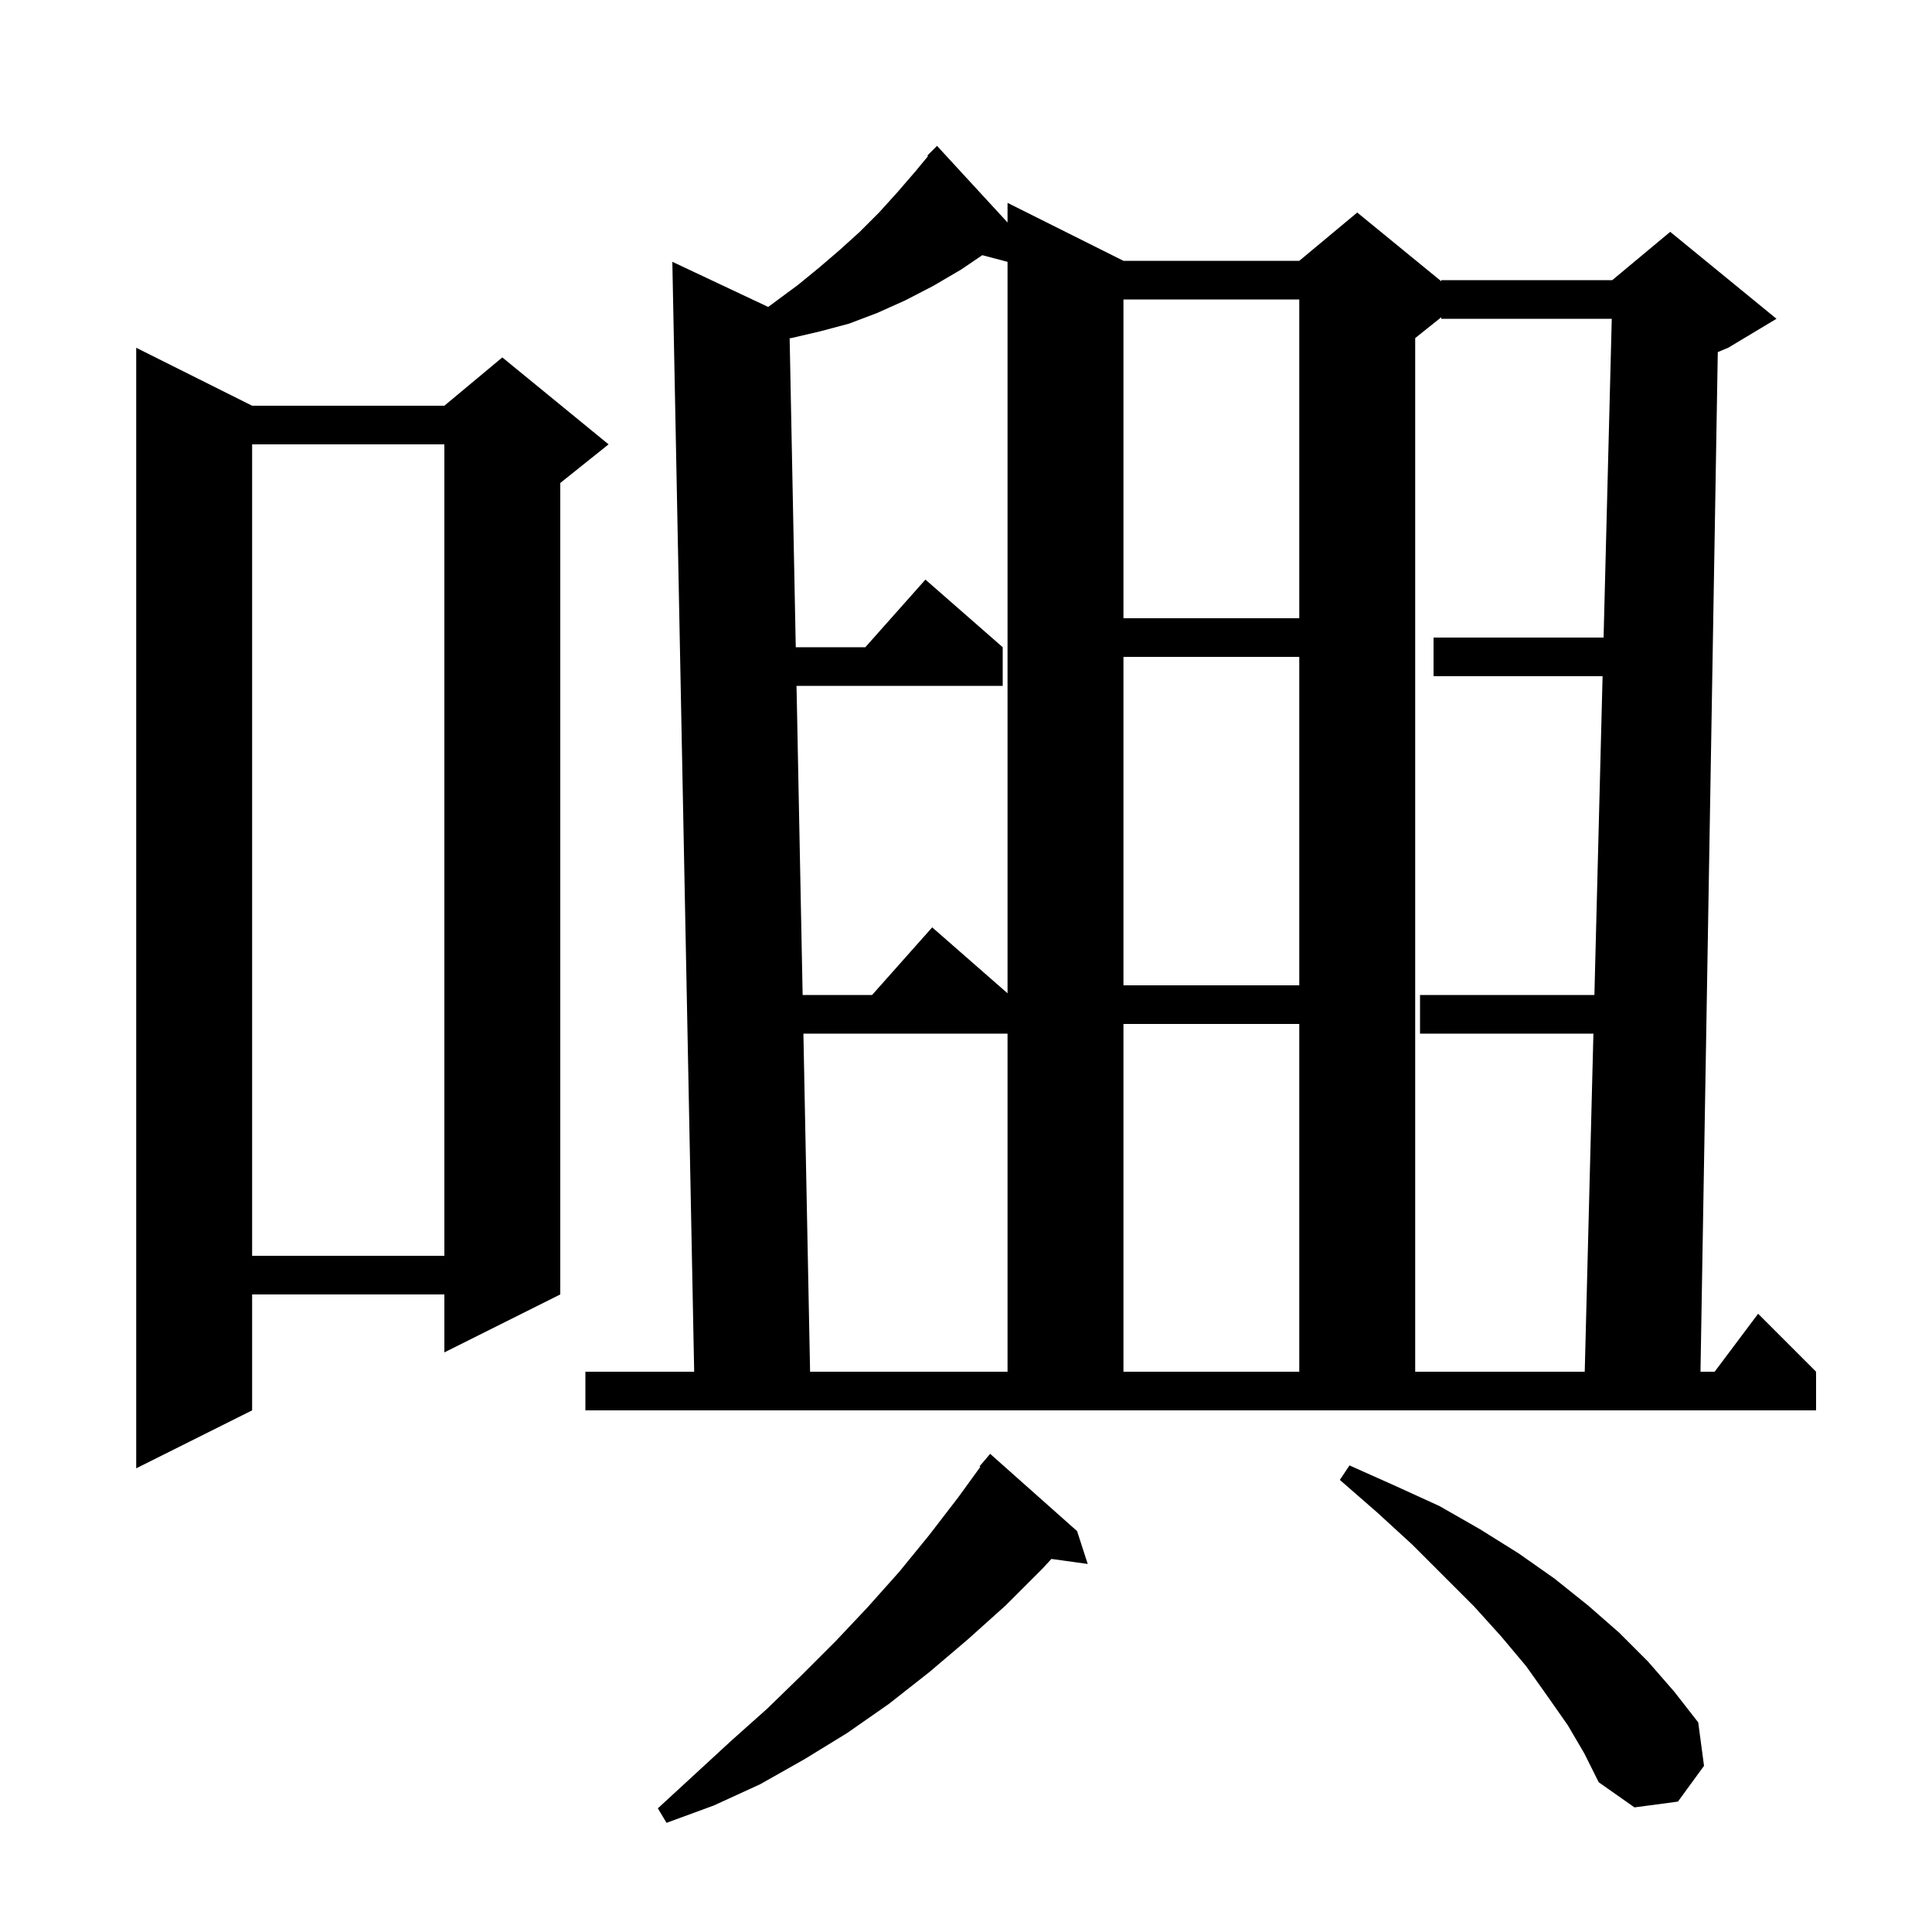 <svg xmlns="http://www.w3.org/2000/svg" xmlns:xlink="http://www.w3.org/1999/xlink" version="1.1" baseProfile="full" viewBox="0 0 200 200" width="200" height="200">
<g fill="black">
<path d="M 111.5 158.5 L 112.6 161.9 L 108.84 161.381 L 107.9 162.4 L 104.1 166.2 L 100.2 169.7 L 96.2 173.1 L 92.0 176.4 L 87.7 179.4 L 83.3 182.1 L 78.7 184.7 L 73.9 186.9 L 69.0 188.7 L 68.1 187.2 L 75.7 180.2 L 79.4 176.9 L 83.0 173.4 L 86.5 169.9 L 89.8 166.4 L 93.1 162.7 L 96.2 158.9 L 99.2 155.0 L 101.481 151.854 L 101.4 151.8 L 102.5 150.5 Z M 162.3 178.6 L 160.2 175.6 L 158.0 172.5 L 155.4 169.4 L 152.6 166.3 L 146.2 159.9 L 142.6 156.6 L 138.7 153.2 L 139.7 151.7 L 144.4 153.8 L 149.0 155.9 L 153.2 158.3 L 157.2 160.8 L 160.9 163.4 L 164.4 166.2 L 167.6 169.0 L 170.6 172.0 L 173.3 175.1 L 175.8 178.3 L 176.4 182.8 L 173.7 186.5 L 169.2 187.1 L 165.5 184.5 L 164.0 181.5 Z M 26.1 42.0 L 46.0 42.0 L 52.0 37.0 L 63.0 46.0 L 58.0 50.0 L 58.0 134.0 L 46.0 140.0 L 46.0 134.0 L 26.1 134.0 L 26.1 146.0 L 14.1 152.0 L 14.1 36.0 Z M 104.3 23.031 L 104.3 21.0 L 116.3 27.0 L 134.5 27.0 L 140.5 22.0 L 149.2 29.118 L 149.2 29.0 L 166.9 29.0 L 172.9 24.0 L 183.9 33.0 L 178.9 36.0 L 177.825 36.448 L 176.034 142.0 L 177.5 142.0 L 182.0 136.0 L 188.0 142.0 L 188.0 146.0 L 60.6 146.0 L 60.6 142.0 L 71.861 142.0 L 69.6 27.1 L 79.523 31.774 L 82.6 29.5 L 84.8 27.7 L 86.9 25.9 L 89.0 24.0 L 91.0 22.0 L 92.9 19.9 L 94.8 17.7 L 96.071 16.161 L 96.0 16.1 L 97.0 15.1 Z M 83.168 107.0 L 83.86 142.0 L 104.3 142.0 L 104.3 107.0 Z M 116.3 106.0 L 116.3 142.0 L 134.5 142.0 L 134.5 106.0 Z M 146.5 35.0 L 146.5 142.0 L 164.051 142.0 L 164.95 107.0 L 147.0 107.0 L 147.0 103.0 L 165.052 103.0 L 165.899 70.0 L 148.4 70.0 L 148.4 66.0 L 166.002 66.0 L 166.849 33.0 L 149.2 33.0 L 149.2 32.84 Z M 26.1 46.0 L 26.1 130.0 L 46.0 130.0 L 46.0 46.0 Z M 99.5 27.9 L 96.6 29.6 L 93.7 31.1 L 90.8 32.4 L 87.9 33.5 L 84.9 34.3 L 81.9 35.0 L 81.744 35.016 L 82.377 67.0 L 89.578 67.0 L 95.8 60.0 L 103.8 67.0 L 103.8 71.0 L 82.456 71.0 L 83.089 103.0 L 90.278 103.0 L 96.5 96.0 L 104.3 102.825 L 104.3 27.105 L 101.685 26.417 Z M 116.3 68.0 L 116.3 102.0 L 134.5 102.0 L 134.5 68.0 Z M 116.3 31.0 L 116.3 64.0 L 134.5 64.0 L 134.5 31.0 Z " />
</g>
</svg>
